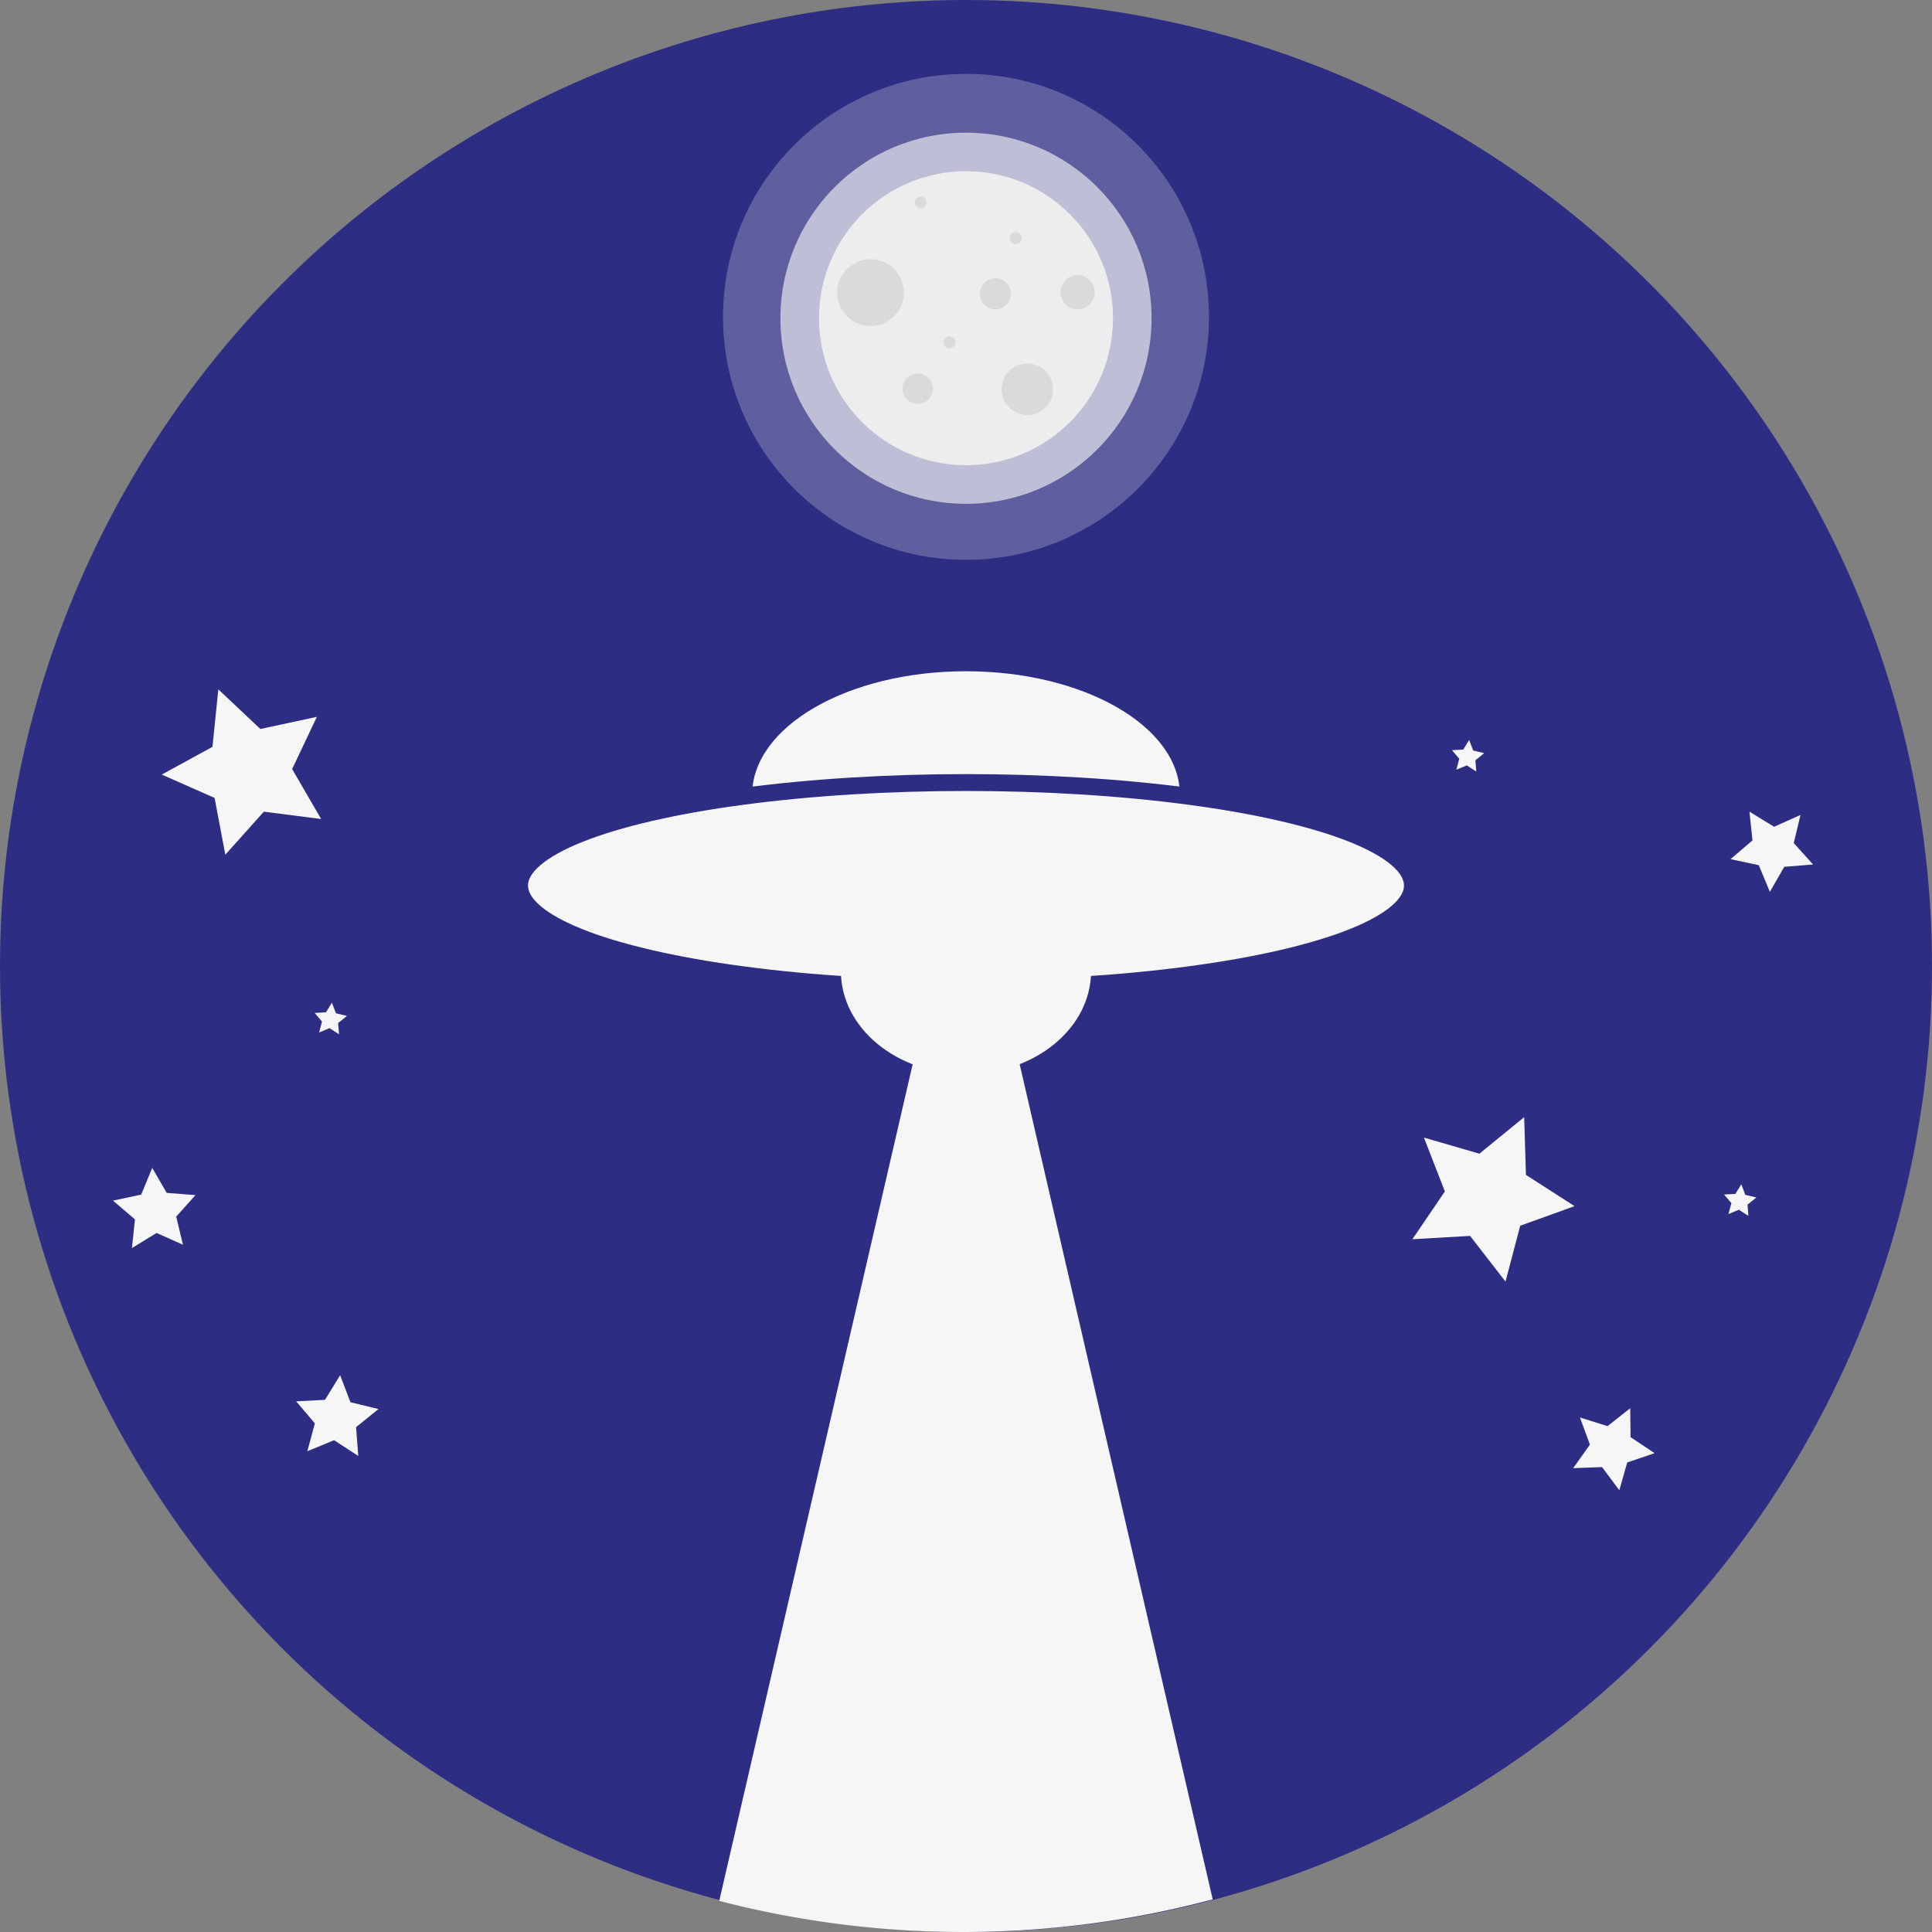<svg id="Ebene_1" data-name="Ebene 1" xmlns="http://www.w3.org/2000/svg" viewBox="0 0 347 347"><rect x="0" y="0" width="347" height="347" fill="#808080" stroke="none"/><defs><style>.cls-1{fill:#2d2e83;}.cls-2,.cls-3,.cls-4,.cls-5{fill:#f6f6f6;}.cls-3{stroke:#2d2e83;stroke-miterlimit:10;stroke-width:3.03px;}.cls-4{opacity:0.25;}.cls-5{opacity:0.63;}.cls-6{fill:#ededed;}.cls-7{fill:#dadada;}</style></defs><circle class="cls-1" cx="173.5" cy="173.5" r="173.5"/><polygon class="cls-2" points="29.94 214.25 27.34 209.76 25.36 214.56 20.29 215.64 24.24 219.01 23.7 224.16 28.12 221.45 32.86 223.56 31.65 218.51 35.11 214.65 29.94 214.25"/><polygon class="cls-2" points="322.17 151.42 323.38 146.37 318.64 148.49 314.21 145.78 314.76 150.94 310.82 154.31 315.89 155.39 317.88 160.18 320.47 155.68 325.64 155.27 322.17 151.42"/><polygon class="cls-2" points="62.94 251.85 61.09 247 58.37 251.42 53.19 251.69 56.55 255.64 55.2 260.65 60 258.67 64.35 261.5 63.95 256.33 67.98 253.07 62.94 251.85"/><polygon class="cls-2" points="273.75 200.65 265.71 207.21 255.75 204.32 259.51 213.99 253.68 222.57 264.04 221.98 270.4 230.18 273.04 220.15 282.8 216.63 274.07 211.02 273.75 200.65"/><polygon class="cls-2" points="292.8 252.93 288.72 256.14 283.77 254.59 285.56 259.46 282.56 263.69 287.74 263.5 290.84 267.66 292.26 262.67 297.17 261 292.86 258.12 292.8 252.93"/><polygon class="cls-2" points="315.45 215.08 313.47 214.6 312.75 212.71 311.68 214.44 309.65 214.54 310.97 216.09 310.44 218.05 312.32 217.28 314.02 218.38 313.87 216.36 315.45 215.08"/><polygon class="cls-2" points="60.34 181.99 59.61 180.09 58.55 181.82 56.52 181.93 57.83 183.48 57.31 185.44 59.19 184.66 60.89 185.77 60.73 183.75 62.31 182.47 60.34 181.99"/><polygon class="cls-2" points="264.6 134.8 263.87 132.9 262.81 134.63 260.78 134.73 262.1 136.28 261.57 138.24 263.45 137.47 265.15 138.58 264.99 136.55 266.57 135.27 264.6 134.8"/><ellipse class="cls-2" cx="173.5" cy="142.74" rx="38.41" ry="22.18"/><ellipse class="cls-3" cx="173.5" cy="159.05" rx="80.18" ry="18.5"/><ellipse class="cls-2" cx="173.5" cy="174.42" rx="22.47" ry="18.5"/><path class="cls-2" d="M304.92,428H290.51L253.32,588.86a174.4,174.4,0,0,0,88.63-.27L304.83,428Z" transform="translate(-124.14 -247.45)"/><circle class="cls-4" cx="173.5" cy="56.91" r="43.64"/><circle class="cls-5" cx="173.5" cy="57.16" r="33.33"/><circle class="cls-6" cx="173.5" cy="57.15" r="26.4"/><circle class="cls-7" cx="156.35" cy="52.55" r="6"/><circle class="cls-7" cx="193.55" cy="52.49" r="3.07"/><circle class="cls-7" cx="170.55" cy="61.49" r="1.07"/><circle class="cls-7" cx="178.79" cy="52.77" r="2.79"/><circle class="cls-7" cx="165.36" cy="36.36" r="1.07"/><circle class="cls-7" cx="164.83" cy="69.82" r="2.73"/><circle class="cls-7" cx="184.52" cy="69.92" r="4.63"/><circle class="cls-7" cx="182.45" cy="42.76" r="1.07"/><polygon class="cls-2" points="39.21 123.81 38.16 134.14 29.05 139.12 38.54 143.31 40.47 153.51 47.39 145.78 57.68 147.1 52.47 138.13 56.91 128.75 46.76 130.93 39.21 123.81"/></svg>